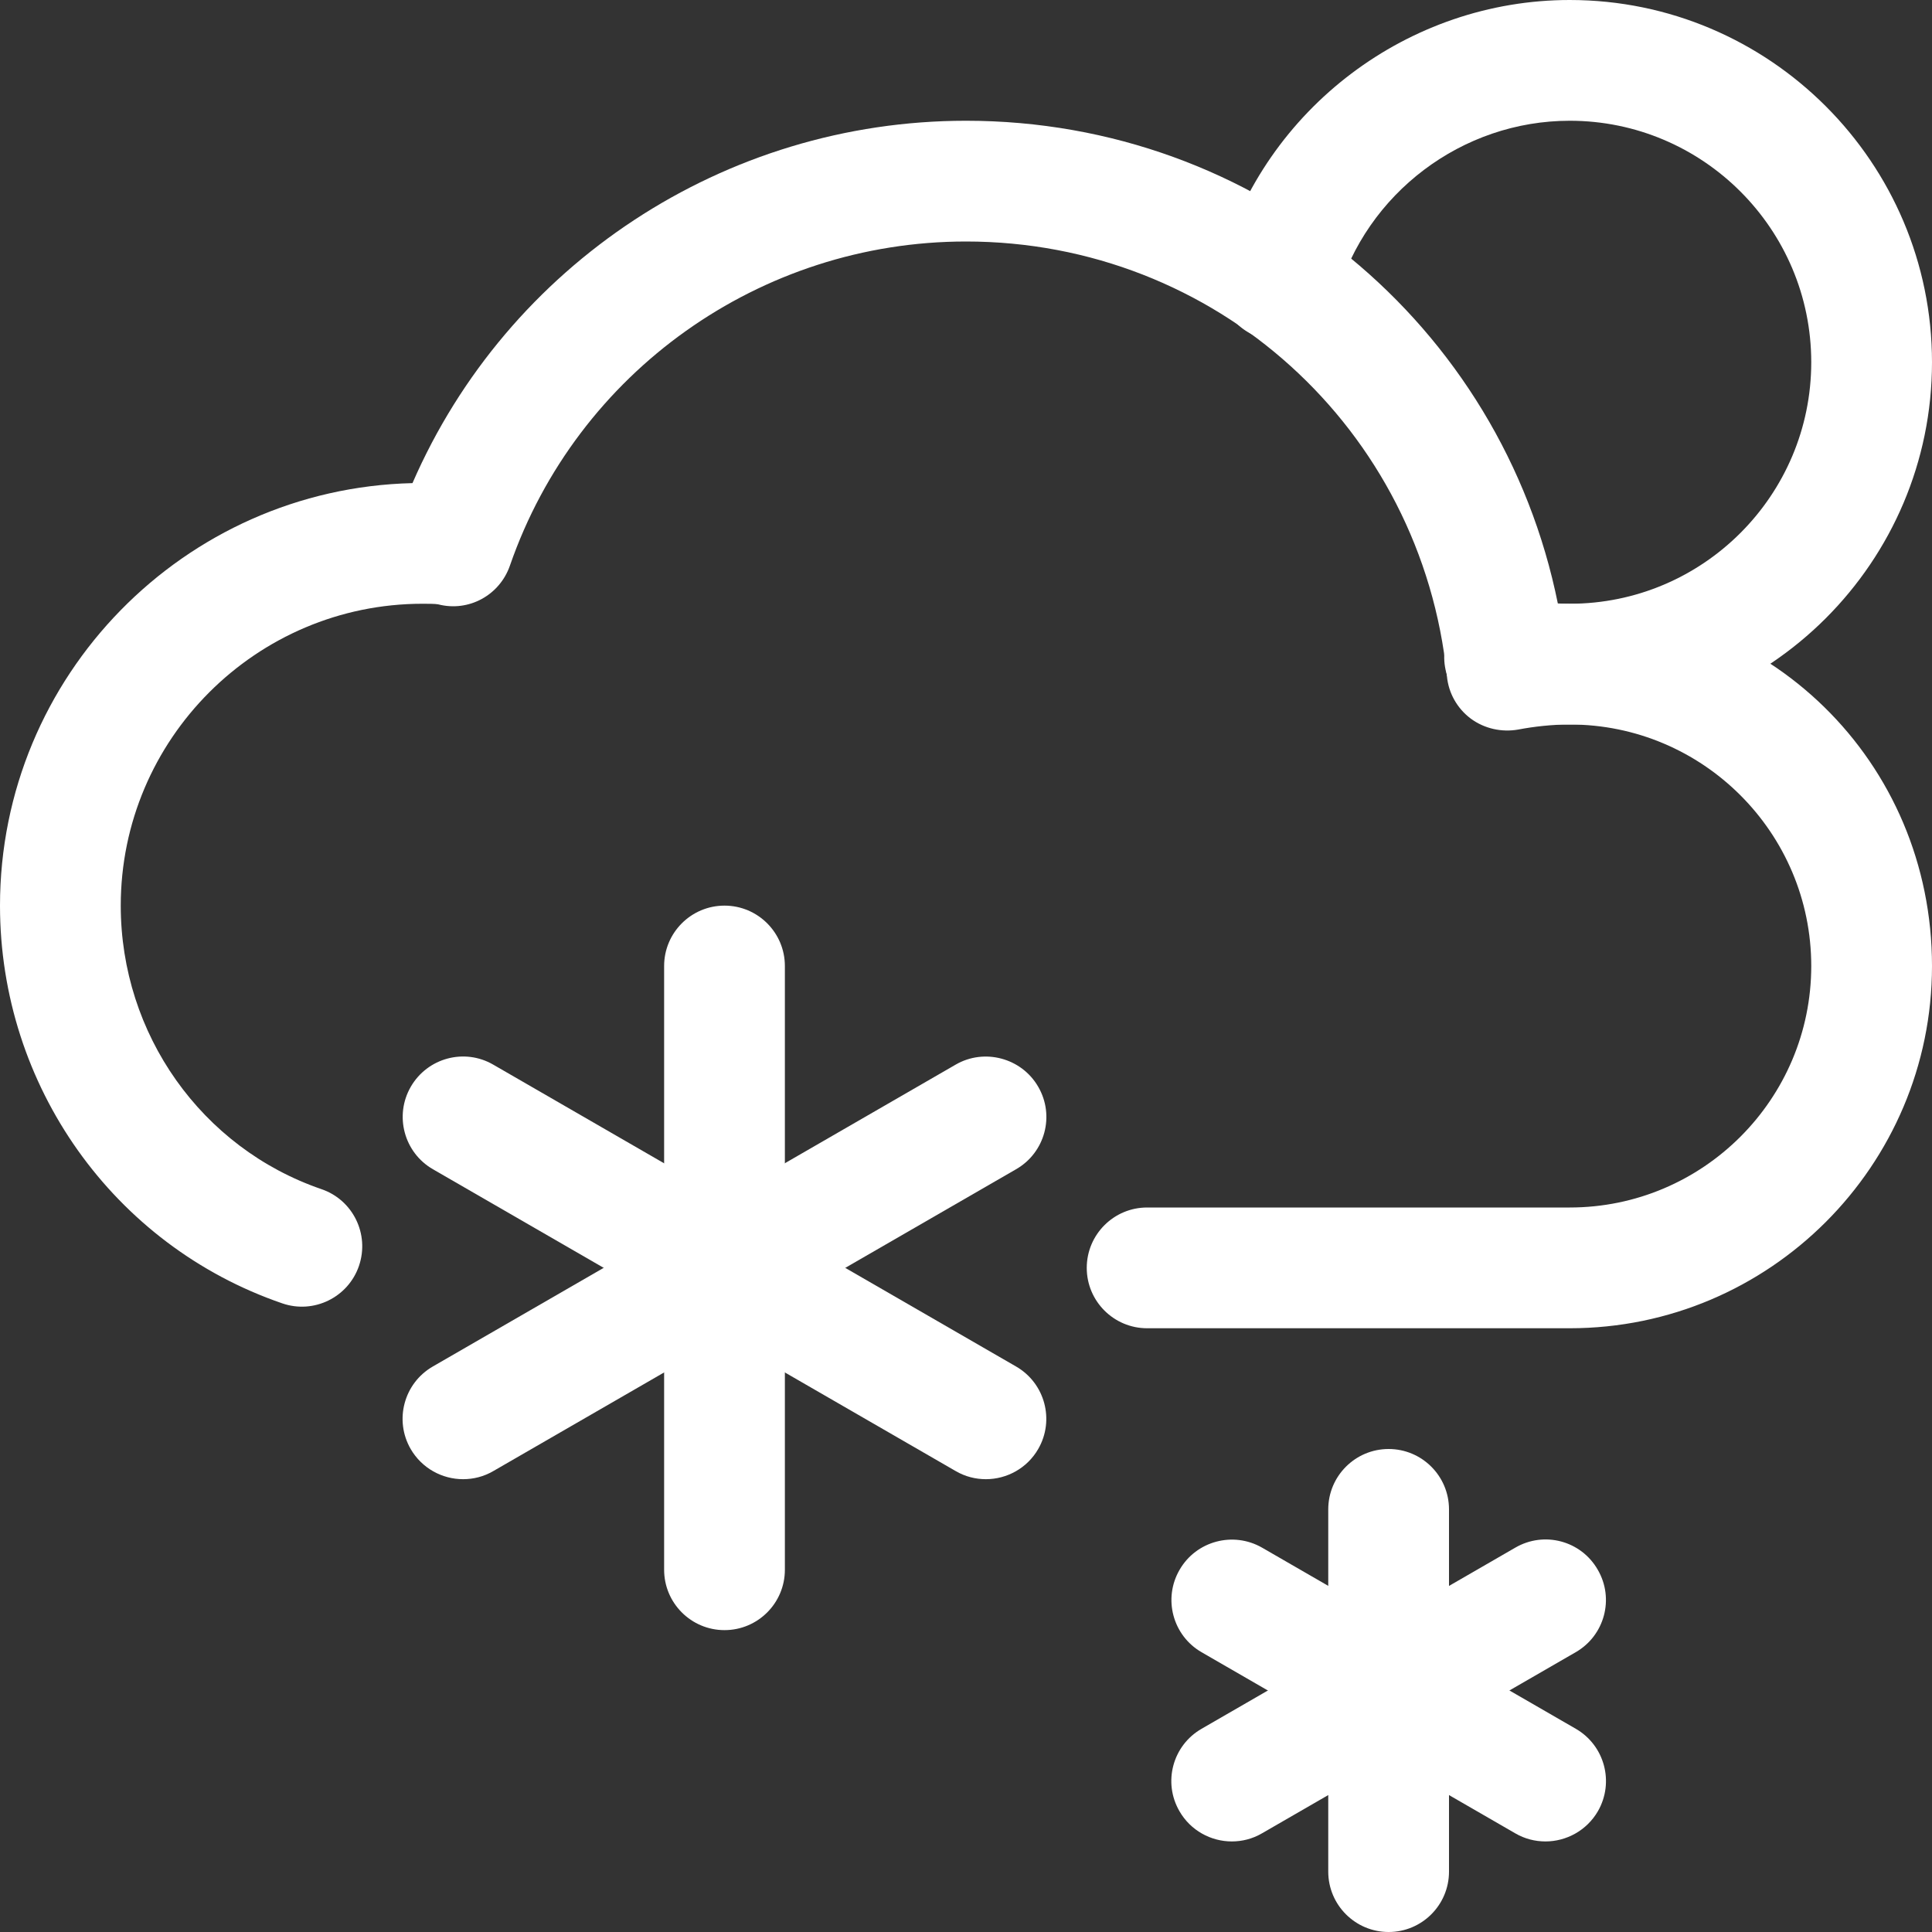 <?xml version="1.0" encoding="iso-8859-1"?>
<!-- Generator: Adobe Illustrator 19.0.0, SVG Export Plug-In . SVG Version: 6.00 Build 0)  -->
<svg xmlns="http://www.w3.org/2000/svg" xmlns:xlink="http://www.w3.org/1999/xlink" version="1.1" id="Capa_1" x="0px" y="0px" viewBox="0 0 512 512" style="enable-background:new 0 0 512 512;" xml:space="preserve" width="512px" height="512px">
<rect x="0" y="0" width="512" height="512" fill="#333333" stroke="none"/>
<g>
	<g>
		<path d="M416,0c-42.72,0-80.768,28.704-92.512,69.856c-2.432,8.48,2.496,17.344,10.976,19.776    c8.544,2.304,17.344-2.528,19.776-11.008C362.08,51.168,387.488,32,416,32c35.296,0,64,28.704,64,64s-28.704,64-64,64    c-4.8,0-9.408-0.512-13.6-1.504c-8.64-1.984-17.248,3.328-19.232,11.904c-2.048,8.608,3.264,17.248,11.904,19.264    C401.664,191.2,408.704,192,416,192c52.928,0,96-43.072,96-96S468.928,0,416,0z" fill="#FFFFFF"/>
	</g>
</g>
<g>
	<g>
		<path d="M412.864,160.032C397.952,86.016,333.088,32,256,32c-64.032,0-121.504,38.112-146.688,96.032    C48.8,129.472,0,179.136,0,240c0,47.712,30.048,90.048,74.816,105.408c8.352,2.88,17.472-1.6,20.32-9.952    c2.848-8.384-1.6-17.472-9.952-20.32C53.376,304.224,32,274.016,32,240c0-44.096,35.904-80,80-80c1.28,0,3.392,0,4.128,0.16    c8.096,2.08,16.288-2.432,19.008-10.272C152.928,98.528,201.504,64,256,64c66.016,0,120.8,49.536,127.456,115.232    c0.416,4.448,2.72,8.512,6.304,11.2c3.584,2.656,8.16,3.68,12.544,2.912c4.192-0.8,8.992-1.344,13.696-1.344    c35.296,0,64,28.704,64,64c0,35.296-28.704,64-64,64H304c-8.832,0-16,7.168-16,16c0,8.832,7.168,16,16,16h112    c52.928,0,96-43.072,96-96C512,202.016,468.8,158.88,412.864,160.032z" fill="#FFFFFF"/>
	</g>
</g>
<g>
	<g>
		<path d="M192,240c-8.832,0-16,7.168-16,16v160c0,8.832,7.168,16,16,16c8.832,0,16-7.168,16-16V256    C208,247.168,200.832,240,192,240z" fill="#FFFFFF"/>
	</g>
</g>
<g>
	<g>
		<path d="M269.28,362.144l-138.56-80c-7.648-4.448-17.44-1.792-21.856,5.856s-1.792,17.44,5.856,21.856l138.56,80    c2.528,1.472,5.28,2.144,8,2.144c5.504,0,10.912-2.88,13.856-8C279.552,376.352,276.928,366.56,269.28,362.144z" fill="#FFFFFF"/>
	</g>
</g>
<g>
	<g>
		<path d="M275.136,288c-4.416-7.648-14.304-10.272-21.888-5.856l-138.56,80c-7.648,4.416-10.272,14.208-5.856,21.856    c2.976,5.12,8.352,8,13.888,8c2.72,0,5.472-0.672,8-2.144l138.56-80C276.96,305.44,279.584,295.648,275.136,288z" fill="#FFFFFF"/>
	</g>
</g>
<g>
	<g>
		<path d="M368,384c-8.832,0-16,7.168-16,16v96c0,8.832,7.168,16,16,16c8.832,0,16-7.168,16-16v-96C384,391.168,376.832,384,368,384    z" fill="#FFFFFF"/>
	</g>
</g>
<g>
	<g>
		<path d="M417.6,458.144l-83.136-48c-7.648-4.384-17.44-1.792-21.856,5.856c-4.448,7.648-1.824,17.44,5.824,21.856l83.136,48    c2.528,1.472,5.28,2.144,8,2.144c5.504,0,10.912-2.88,13.888-8C427.872,472.32,425.248,462.56,417.6,458.144z" fill="#FFFFFF"/>
	</g>
</g>
<g>
	<g>
		<path d="M423.424,416c-4.416-7.712-14.208-10.304-21.856-5.856l-83.136,48c-7.68,4.416-10.304,14.208-5.856,21.856    c2.944,5.12,8.352,8,13.856,8c2.72,0,5.472-0.672,8-2.144l83.136-48C425.248,433.44,427.872,423.648,423.424,416z" fill="#FFFFFF"/>
	</g>
</g>
<g>
</g>
<g>
</g>
<g>
</g>
<g>
</g>
<g>
</g>
<g>
</g>
<g>
</g>
<g>
</g>
<g>
</g>
<g>
</g>
<g>
</g>
<g>
</g>
<g>
</g>
<g>
</g>
<g>
</g>
</svg>
